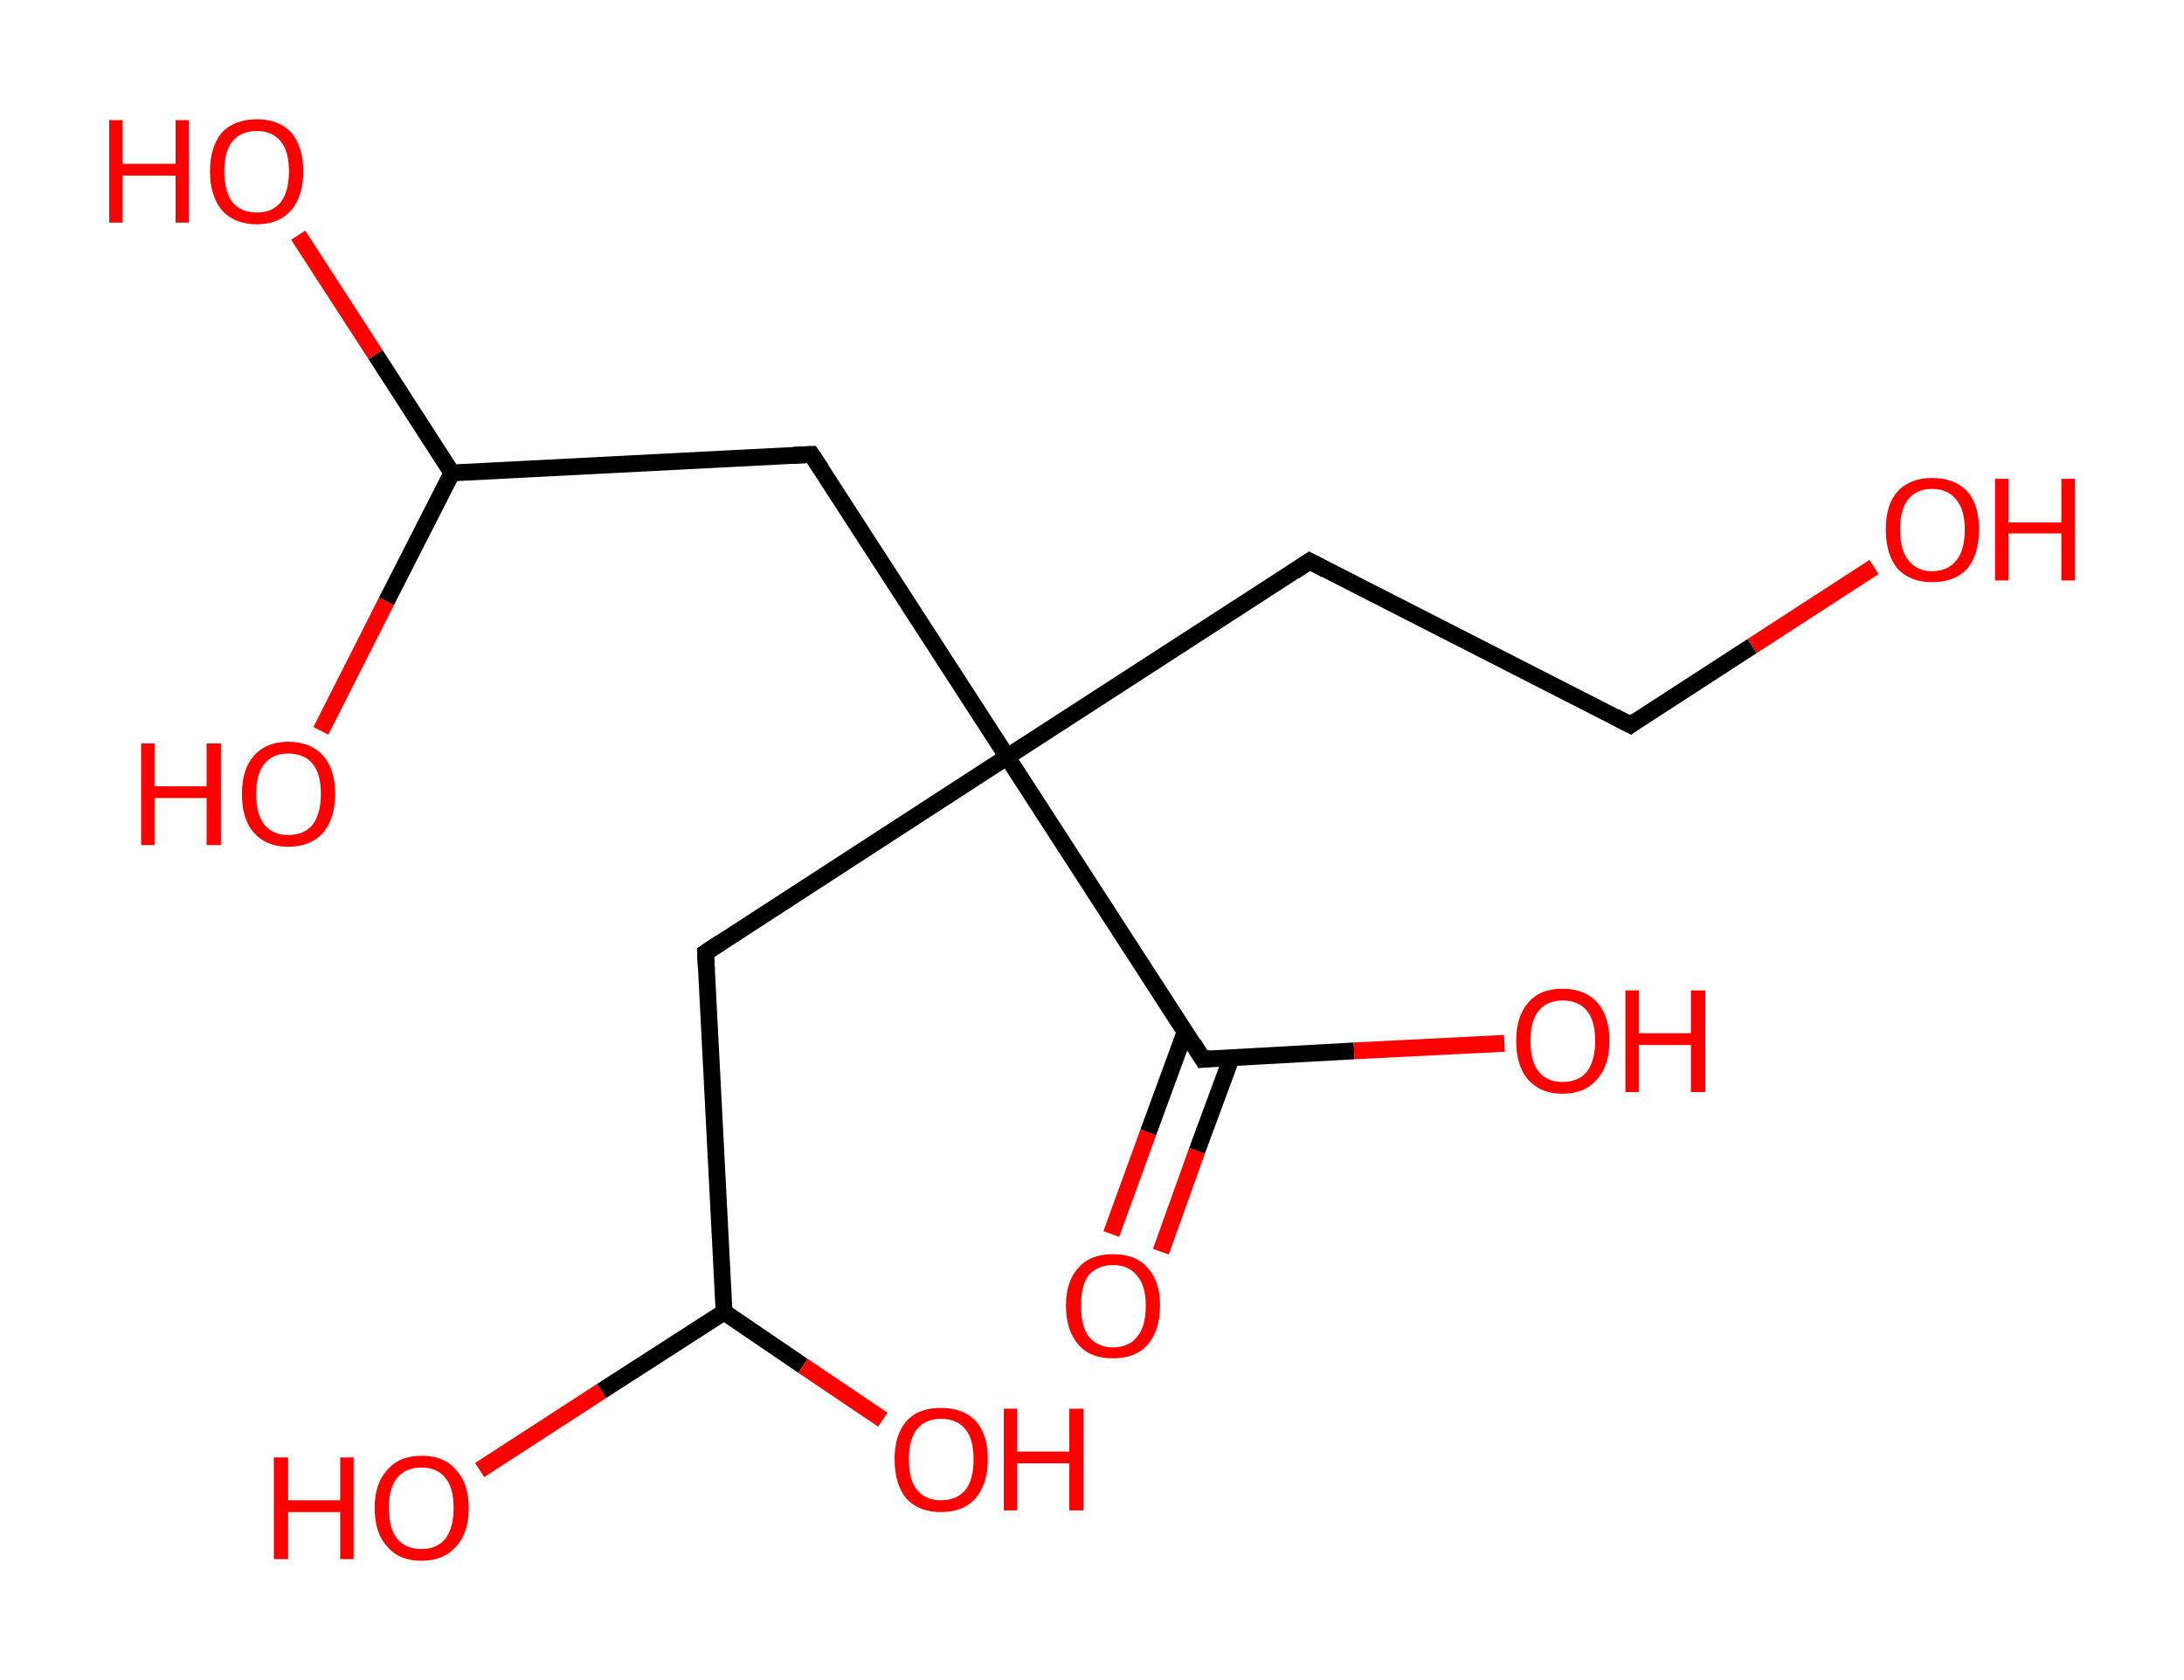 <?xml version='1.0' encoding='ASCII' standalone='yes'?>
<svg xmlns="http://www.w3.org/2000/svg" xmlns:rdkit="http://www.rdkit.org/xml" xmlns:xlink="http://www.w3.org/1999/xlink" version="1.1" baseProfile="full" xml:space="preserve" width="260px" height="200px" viewBox="0 0 260 200">
<!-- END OF HEADER -->
<rect style="opacity:1.0;fill:#FFFFFF;stroke:none" width="260.0" height="200.0" x="0.0" y="0.0"> </rect>
<path class="bond-0 atom-0 atom-1" d="M 132.3,146.9 L 136.7,134.8" style="fill:none;fill-rule:evenodd;stroke:#FF0000;stroke-width:2.0px;stroke-linecap:butt;stroke-linejoin:miter;stroke-opacity:1"/>
<path class="bond-0 atom-0 atom-1" d="M 136.7,134.8 L 141.1,122.8" style="fill:none;fill-rule:evenodd;stroke:#000000;stroke-width:2.0px;stroke-linecap:butt;stroke-linejoin:miter;stroke-opacity:1"/>
<path class="bond-0 atom-0 atom-1" d="M 138.2,149.0 L 142.5,137.0" style="fill:none;fill-rule:evenodd;stroke:#FF0000;stroke-width:2.0px;stroke-linecap:butt;stroke-linejoin:miter;stroke-opacity:1"/>
<path class="bond-0 atom-0 atom-1" d="M 142.5,137.0 L 146.6,125.9" style="fill:none;fill-rule:evenodd;stroke:#000000;stroke-width:2.0px;stroke-linecap:butt;stroke-linejoin:miter;stroke-opacity:1"/>
<path class="bond-1 atom-1 atom-2" d="M 143.2,126.1 L 161.2,125.1" style="fill:none;fill-rule:evenodd;stroke:#000000;stroke-width:2.0px;stroke-linecap:butt;stroke-linejoin:miter;stroke-opacity:1"/>
<path class="bond-1 atom-1 atom-2" d="M 161.2,125.1 L 179.1,124.2" style="fill:none;fill-rule:evenodd;stroke:#FF0000;stroke-width:2.0px;stroke-linecap:butt;stroke-linejoin:miter;stroke-opacity:1"/>
<path class="bond-2 atom-1 atom-3" d="M 143.2,126.1 L 119.9,90.1" style="fill:none;fill-rule:evenodd;stroke:#000000;stroke-width:2.0px;stroke-linecap:butt;stroke-linejoin:miter;stroke-opacity:1"/>
<path class="bond-3 atom-3 atom-4" d="M 119.9,90.1 L 155.9,66.8" style="fill:none;fill-rule:evenodd;stroke:#000000;stroke-width:2.0px;stroke-linecap:butt;stroke-linejoin:miter;stroke-opacity:1"/>
<path class="bond-4 atom-4 atom-5" d="M 155.9,66.8 L 194.1,86.3" style="fill:none;fill-rule:evenodd;stroke:#000000;stroke-width:2.0px;stroke-linecap:butt;stroke-linejoin:miter;stroke-opacity:1"/>
<path class="bond-5 atom-5 atom-6" d="M 194.1,86.3 L 208.6,76.9" style="fill:none;fill-rule:evenodd;stroke:#000000;stroke-width:2.0px;stroke-linecap:butt;stroke-linejoin:miter;stroke-opacity:1"/>
<path class="bond-5 atom-5 atom-6" d="M 208.6,76.9 L 223.1,67.5" style="fill:none;fill-rule:evenodd;stroke:#FF0000;stroke-width:2.0px;stroke-linecap:butt;stroke-linejoin:miter;stroke-opacity:1"/>
<path class="bond-6 atom-3 atom-7" d="M 119.9,90.1 L 84.0,113.4" style="fill:none;fill-rule:evenodd;stroke:#000000;stroke-width:2.0px;stroke-linecap:butt;stroke-linejoin:miter;stroke-opacity:1"/>
<path class="bond-7 atom-7 atom-8" d="M 84.0,113.4 L 86.2,156.2" style="fill:none;fill-rule:evenodd;stroke:#000000;stroke-width:2.0px;stroke-linecap:butt;stroke-linejoin:miter;stroke-opacity:1"/>
<path class="bond-8 atom-8 atom-9" d="M 86.2,156.2 L 95.6,162.6" style="fill:none;fill-rule:evenodd;stroke:#000000;stroke-width:2.0px;stroke-linecap:butt;stroke-linejoin:miter;stroke-opacity:1"/>
<path class="bond-8 atom-8 atom-9" d="M 95.6,162.6 L 105.1,169.0" style="fill:none;fill-rule:evenodd;stroke:#FF0000;stroke-width:2.0px;stroke-linecap:butt;stroke-linejoin:miter;stroke-opacity:1"/>
<path class="bond-9 atom-8 atom-10" d="M 86.2,156.2 L 71.6,165.6" style="fill:none;fill-rule:evenodd;stroke:#000000;stroke-width:2.0px;stroke-linecap:butt;stroke-linejoin:miter;stroke-opacity:1"/>
<path class="bond-9 atom-8 atom-10" d="M 71.6,165.6 L 57.1,175.0" style="fill:none;fill-rule:evenodd;stroke:#FF0000;stroke-width:2.0px;stroke-linecap:butt;stroke-linejoin:miter;stroke-opacity:1"/>
<path class="bond-10 atom-3 atom-11" d="M 119.9,90.1 L 96.6,54.1" style="fill:none;fill-rule:evenodd;stroke:#000000;stroke-width:2.0px;stroke-linecap:butt;stroke-linejoin:miter;stroke-opacity:1"/>
<path class="bond-11 atom-11 atom-12" d="M 96.6,54.1 L 53.8,56.3" style="fill:none;fill-rule:evenodd;stroke:#000000;stroke-width:2.0px;stroke-linecap:butt;stroke-linejoin:miter;stroke-opacity:1"/>
<path class="bond-12 atom-12 atom-13" d="M 53.8,56.3 L 44.7,42.2" style="fill:none;fill-rule:evenodd;stroke:#000000;stroke-width:2.0px;stroke-linecap:butt;stroke-linejoin:miter;stroke-opacity:1"/>
<path class="bond-12 atom-12 atom-13" d="M 44.7,42.2 L 35.5,28.0" style="fill:none;fill-rule:evenodd;stroke:#FF0000;stroke-width:2.0px;stroke-linecap:butt;stroke-linejoin:miter;stroke-opacity:1"/>
<path class="bond-13 atom-12 atom-14" d="M 53.8,56.3 L 46.0,71.6" style="fill:none;fill-rule:evenodd;stroke:#000000;stroke-width:2.0px;stroke-linecap:butt;stroke-linejoin:miter;stroke-opacity:1"/>
<path class="bond-13 atom-12 atom-14" d="M 46.0,71.6 L 38.2,87.0" style="fill:none;fill-rule:evenodd;stroke:#FF0000;stroke-width:2.0px;stroke-linecap:butt;stroke-linejoin:miter;stroke-opacity:1"/>
<path d="M 144.1,126.0 L 143.2,126.1 L 142.1,124.3" style="fill:none;stroke:#000000;stroke-width:2.0px;stroke-linecap:butt;stroke-linejoin:miter;stroke-opacity:1;"/>
<path d="M 154.1,68.0 L 155.9,66.8 L 157.8,67.8" style="fill:none;stroke:#000000;stroke-width:2.0px;stroke-linecap:butt;stroke-linejoin:miter;stroke-opacity:1;"/>
<path d="M 192.2,85.3 L 194.1,86.3 L 194.8,85.8" style="fill:none;stroke:#000000;stroke-width:2.0px;stroke-linecap:butt;stroke-linejoin:miter;stroke-opacity:1;"/>
<path d="M 85.8,112.2 L 84.0,113.4 L 84.1,115.5" style="fill:none;stroke:#000000;stroke-width:2.0px;stroke-linecap:butt;stroke-linejoin:miter;stroke-opacity:1;"/>
<path d="M 97.8,55.9 L 96.6,54.1 L 94.5,54.2" style="fill:none;stroke:#000000;stroke-width:2.0px;stroke-linecap:butt;stroke-linejoin:miter;stroke-opacity:1;"/>
<path class="atom-0" d="M 126.9 155.4 Q 126.9 152.5, 128.4 150.9 Q 129.8 149.3, 132.5 149.3 Q 135.2 149.3, 136.6 150.9 Q 138.1 152.5, 138.1 155.4 Q 138.1 158.4, 136.6 160.1 Q 135.2 161.7, 132.5 161.7 Q 129.8 161.7, 128.4 160.1 Q 126.9 158.4, 126.9 155.4 M 132.5 160.4 Q 134.4 160.4, 135.4 159.1 Q 136.4 157.9, 136.4 155.4 Q 136.4 153.1, 135.4 151.9 Q 134.4 150.6, 132.5 150.6 Q 130.7 150.6, 129.6 151.8 Q 128.7 153.0, 128.7 155.4 Q 128.7 157.9, 129.6 159.1 Q 130.7 160.4, 132.5 160.4 " fill="#FF0000"/>
<path class="atom-2" d="M 180.5 123.9 Q 180.5 121.0, 181.9 119.4 Q 183.3 117.7, 186.0 117.7 Q 188.7 117.7, 190.2 119.4 Q 191.6 121.0, 191.6 123.9 Q 191.6 126.9, 190.1 128.5 Q 188.7 130.2, 186.0 130.2 Q 183.4 130.2, 181.9 128.5 Q 180.5 126.9, 180.5 123.9 M 186.0 128.8 Q 187.9 128.8, 188.9 127.6 Q 189.9 126.3, 189.9 123.9 Q 189.9 121.5, 188.9 120.3 Q 187.9 119.1, 186.0 119.1 Q 184.2 119.1, 183.2 120.3 Q 182.2 121.5, 182.2 123.9 Q 182.2 126.4, 183.2 127.6 Q 184.2 128.8, 186.0 128.8 " fill="#FF0000"/>
<path class="atom-2" d="M 193.5 117.9 L 195.1 117.9 L 195.1 123.0 L 201.3 123.0 L 201.3 117.9 L 203.0 117.9 L 203.0 130.0 L 201.3 130.0 L 201.3 124.4 L 195.1 124.4 L 195.1 130.0 L 193.5 130.0 L 193.5 117.9 " fill="#FF0000"/>
<path class="atom-6" d="M 224.5 63.0 Q 224.5 60.1, 225.9 58.5 Q 227.4 56.9, 230.0 56.9 Q 232.7 56.9, 234.2 58.5 Q 235.6 60.1, 235.6 63.0 Q 235.6 66.0, 234.2 67.7 Q 232.7 69.3, 230.0 69.3 Q 227.4 69.3, 225.9 67.7 Q 224.5 66.0, 224.5 63.0 M 230.0 68.0 Q 231.9 68.0, 232.9 66.7 Q 233.9 65.5, 233.9 63.0 Q 233.9 60.7, 232.9 59.5 Q 231.9 58.2, 230.0 58.2 Q 228.2 58.2, 227.2 59.4 Q 226.2 60.6, 226.2 63.0 Q 226.2 65.5, 227.2 66.7 Q 228.2 68.0, 230.0 68.0 " fill="#FF0000"/>
<path class="atom-6" d="M 237.5 57.0 L 239.1 57.0 L 239.1 62.2 L 245.4 62.2 L 245.4 57.0 L 247.0 57.0 L 247.0 69.1 L 245.4 69.1 L 245.4 63.5 L 239.1 63.5 L 239.1 69.1 L 237.5 69.1 L 237.5 57.0 " fill="#FF0000"/>
<path class="atom-9" d="M 106.5 173.7 Q 106.5 170.8, 107.9 169.2 Q 109.3 167.6, 112.0 167.6 Q 114.7 167.6, 116.2 169.2 Q 117.6 170.8, 117.6 173.7 Q 117.6 176.7, 116.1 178.4 Q 114.7 180.0, 112.0 180.0 Q 109.4 180.0, 107.9 178.4 Q 106.5 176.7, 106.5 173.7 M 112.0 178.6 Q 113.9 178.6, 114.9 177.4 Q 115.9 176.2, 115.9 173.7 Q 115.9 171.3, 114.9 170.1 Q 113.9 168.9, 112.0 168.9 Q 110.2 168.9, 109.2 170.1 Q 108.2 171.3, 108.2 173.7 Q 108.2 176.2, 109.2 177.4 Q 110.2 178.6, 112.0 178.6 " fill="#FF0000"/>
<path class="atom-9" d="M 119.5 167.7 L 121.1 167.7 L 121.1 172.8 L 127.3 172.8 L 127.3 167.7 L 129.0 167.7 L 129.0 179.8 L 127.3 179.8 L 127.3 174.2 L 121.1 174.2 L 121.1 179.8 L 119.5 179.8 L 119.5 167.7 " fill="#FF0000"/>
<path class="atom-10" d="M 32.6 173.5 L 34.3 173.5 L 34.3 178.6 L 40.5 178.6 L 40.5 173.5 L 42.1 173.5 L 42.1 185.6 L 40.5 185.6 L 40.5 180.0 L 34.3 180.0 L 34.3 185.6 L 32.6 185.6 L 32.6 173.5 " fill="#FF0000"/>
<path class="atom-10" d="M 44.6 179.5 Q 44.6 176.6, 46.1 175.0 Q 47.5 173.3, 50.2 173.3 Q 52.9 173.3, 54.3 175.0 Q 55.8 176.6, 55.8 179.5 Q 55.8 182.5, 54.3 184.1 Q 52.8 185.8, 50.2 185.8 Q 47.5 185.8, 46.1 184.1 Q 44.6 182.5, 44.6 179.5 M 50.2 184.4 Q 52.0 184.4, 53.0 183.2 Q 54.0 181.9, 54.0 179.5 Q 54.0 177.1, 53.0 175.9 Q 52.0 174.7, 50.2 174.7 Q 48.3 174.7, 47.3 175.9 Q 46.3 177.1, 46.3 179.5 Q 46.3 182.0, 47.3 183.2 Q 48.3 184.4, 50.2 184.4 " fill="#FF0000"/>
<path class="atom-13" d="M 13.0 14.3 L 14.6 14.3 L 14.6 19.5 L 20.9 19.5 L 20.9 14.3 L 22.5 14.3 L 22.5 26.5 L 20.9 26.5 L 20.9 20.9 L 14.6 20.9 L 14.6 26.5 L 13.0 26.5 L 13.0 14.3 " fill="#FF0000"/>
<path class="atom-13" d="M 25.0 20.4 Q 25.0 17.5, 26.4 15.8 Q 27.9 14.2, 30.6 14.2 Q 33.2 14.2, 34.7 15.8 Q 36.1 17.5, 36.1 20.4 Q 36.1 23.3, 34.7 25.0 Q 33.2 26.7, 30.6 26.7 Q 27.9 26.7, 26.4 25.0 Q 25.0 23.3, 25.0 20.4 M 30.6 25.3 Q 32.4 25.3, 33.4 24.1 Q 34.4 22.8, 34.4 20.4 Q 34.4 18.0, 33.4 16.8 Q 32.4 15.6, 30.6 15.6 Q 28.7 15.6, 27.7 16.8 Q 26.7 18.0, 26.7 20.4 Q 26.7 22.8, 27.7 24.1 Q 28.7 25.3, 30.6 25.3 " fill="#FF0000"/>
<path class="atom-14" d="M 16.8 88.5 L 18.4 88.5 L 18.4 93.6 L 24.6 93.6 L 24.6 88.5 L 26.3 88.5 L 26.3 100.6 L 24.6 100.6 L 24.6 95.0 L 18.4 95.0 L 18.4 100.6 L 16.8 100.6 L 16.8 88.5 " fill="#FF0000"/>
<path class="atom-14" d="M 28.8 94.5 Q 28.8 91.6, 30.2 90.0 Q 31.7 88.3, 34.3 88.3 Q 37.0 88.3, 38.5 90.0 Q 39.9 91.6, 39.9 94.5 Q 39.9 97.4, 38.5 99.1 Q 37.0 100.8, 34.3 100.8 Q 31.7 100.8, 30.2 99.1 Q 28.8 97.5, 28.8 94.5 M 34.3 99.4 Q 36.2 99.4, 37.2 98.2 Q 38.2 96.9, 38.2 94.5 Q 38.2 92.1, 37.2 90.9 Q 36.2 89.7, 34.3 89.7 Q 32.5 89.7, 31.5 90.9 Q 30.5 92.1, 30.5 94.5 Q 30.5 97.0, 31.5 98.2 Q 32.5 99.4, 34.3 99.4 " fill="#FF0000"/>
</svg>
